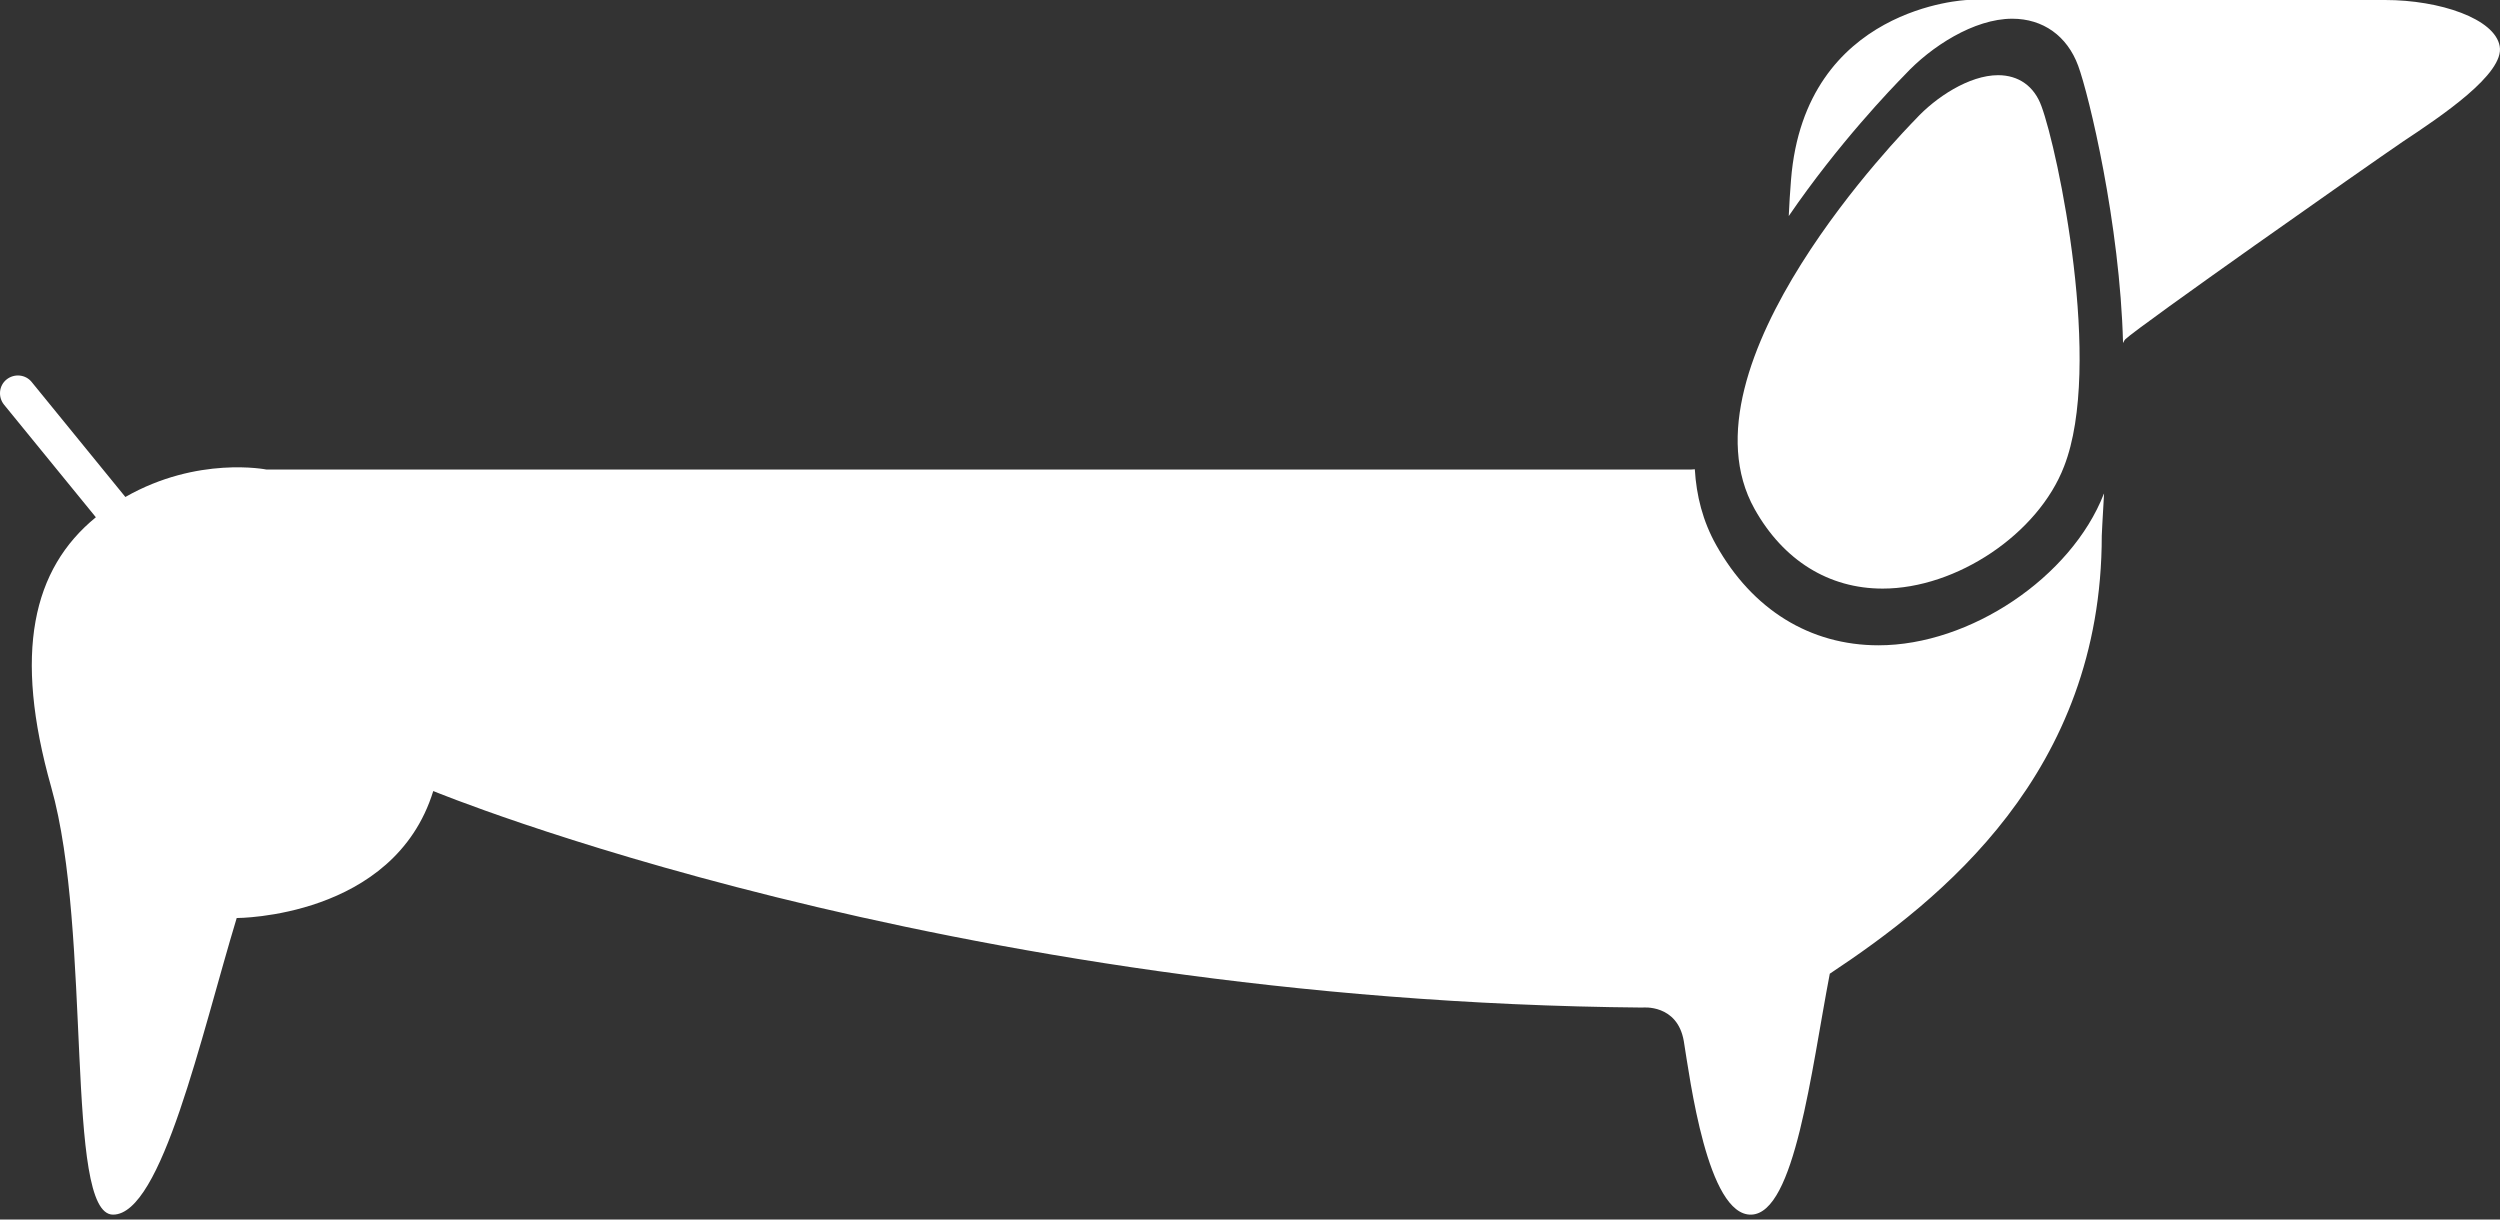 <svg width="82" height="40" viewBox="0 0 82 40" fill="none" xmlns="http://www.w3.org/2000/svg">
<rect x="0" y="0" width="82" height="40" fill="#333333" stroke="none"/>
<path d="M61.751 19.306C59.983 19.306 58.494 18.38 57.551 16.697C54.909 11.976 62.517 4.233 62.836 3.905C63.484 3.198 64.587 2.466 65.538 2.466C66.211 2.466 66.724 2.828 66.96 3.484C67.499 4.932 68.988 12.009 67.701 15.3C66.851 17.513 64.174 19.306 61.751 19.306Z" fill="white"/>
<path d="M69.005 16.2C67.936 18.935 64.621 21.166 61.616 21.166C59.369 21.166 57.476 19.996 56.289 17.875C55.851 17.092 55.641 16.259 55.59 15.392C55.548 15.392 55.506 15.401 55.464 15.401C51.736 15.401 8.74 15.401 8.74 15.401C8.74 15.401 6.485 14.946 4.112 16.301L1.04 12.531C0.838 12.279 0.468 12.245 0.215 12.447C-0.037 12.649 -0.071 13.019 0.131 13.272L3.144 16.966C1.065 18.666 0.434 21.41 1.68 25.819C3.035 30.608 2.109 39.84 3.708 39.84C5.307 39.84 6.594 33.974 7.764 30.111C7.764 30.111 12.923 30.12 14.211 25.946C14.211 25.946 30.916 32.846 53.874 33.048C53.874 33.048 55.018 32.922 55.229 34.151C55.431 35.38 56.003 39.882 57.442 39.84C58.873 39.798 59.403 35.136 60.017 31.938C63.661 29.522 68.938 25.348 68.938 17.572C68.938 17.572 68.963 17 69.013 16.192C69.013 16.192 69.013 16.192 69.005 16.2Z" fill="white"/>
<path d="M81.99 1.515C81.831 0.614 80.03 0 78.229 0C76.428 0 64.519 0 64.519 0C64.519 0 59.201 0.202 58.746 5.891C58.713 6.303 58.688 6.699 58.671 7.086C60.295 4.713 62.045 2.895 62.483 2.449C63.333 1.532 64.747 0.614 66.001 0.614C67.011 0.614 67.802 1.178 68.163 2.154C68.517 3.114 69.535 7.338 69.636 11.252C69.662 11.193 69.687 11.151 69.712 11.126C70.2 10.671 77.53 5.521 78.801 4.654C80.072 3.812 82.159 2.415 81.99 1.515Z" fill="white"/>
</svg>
